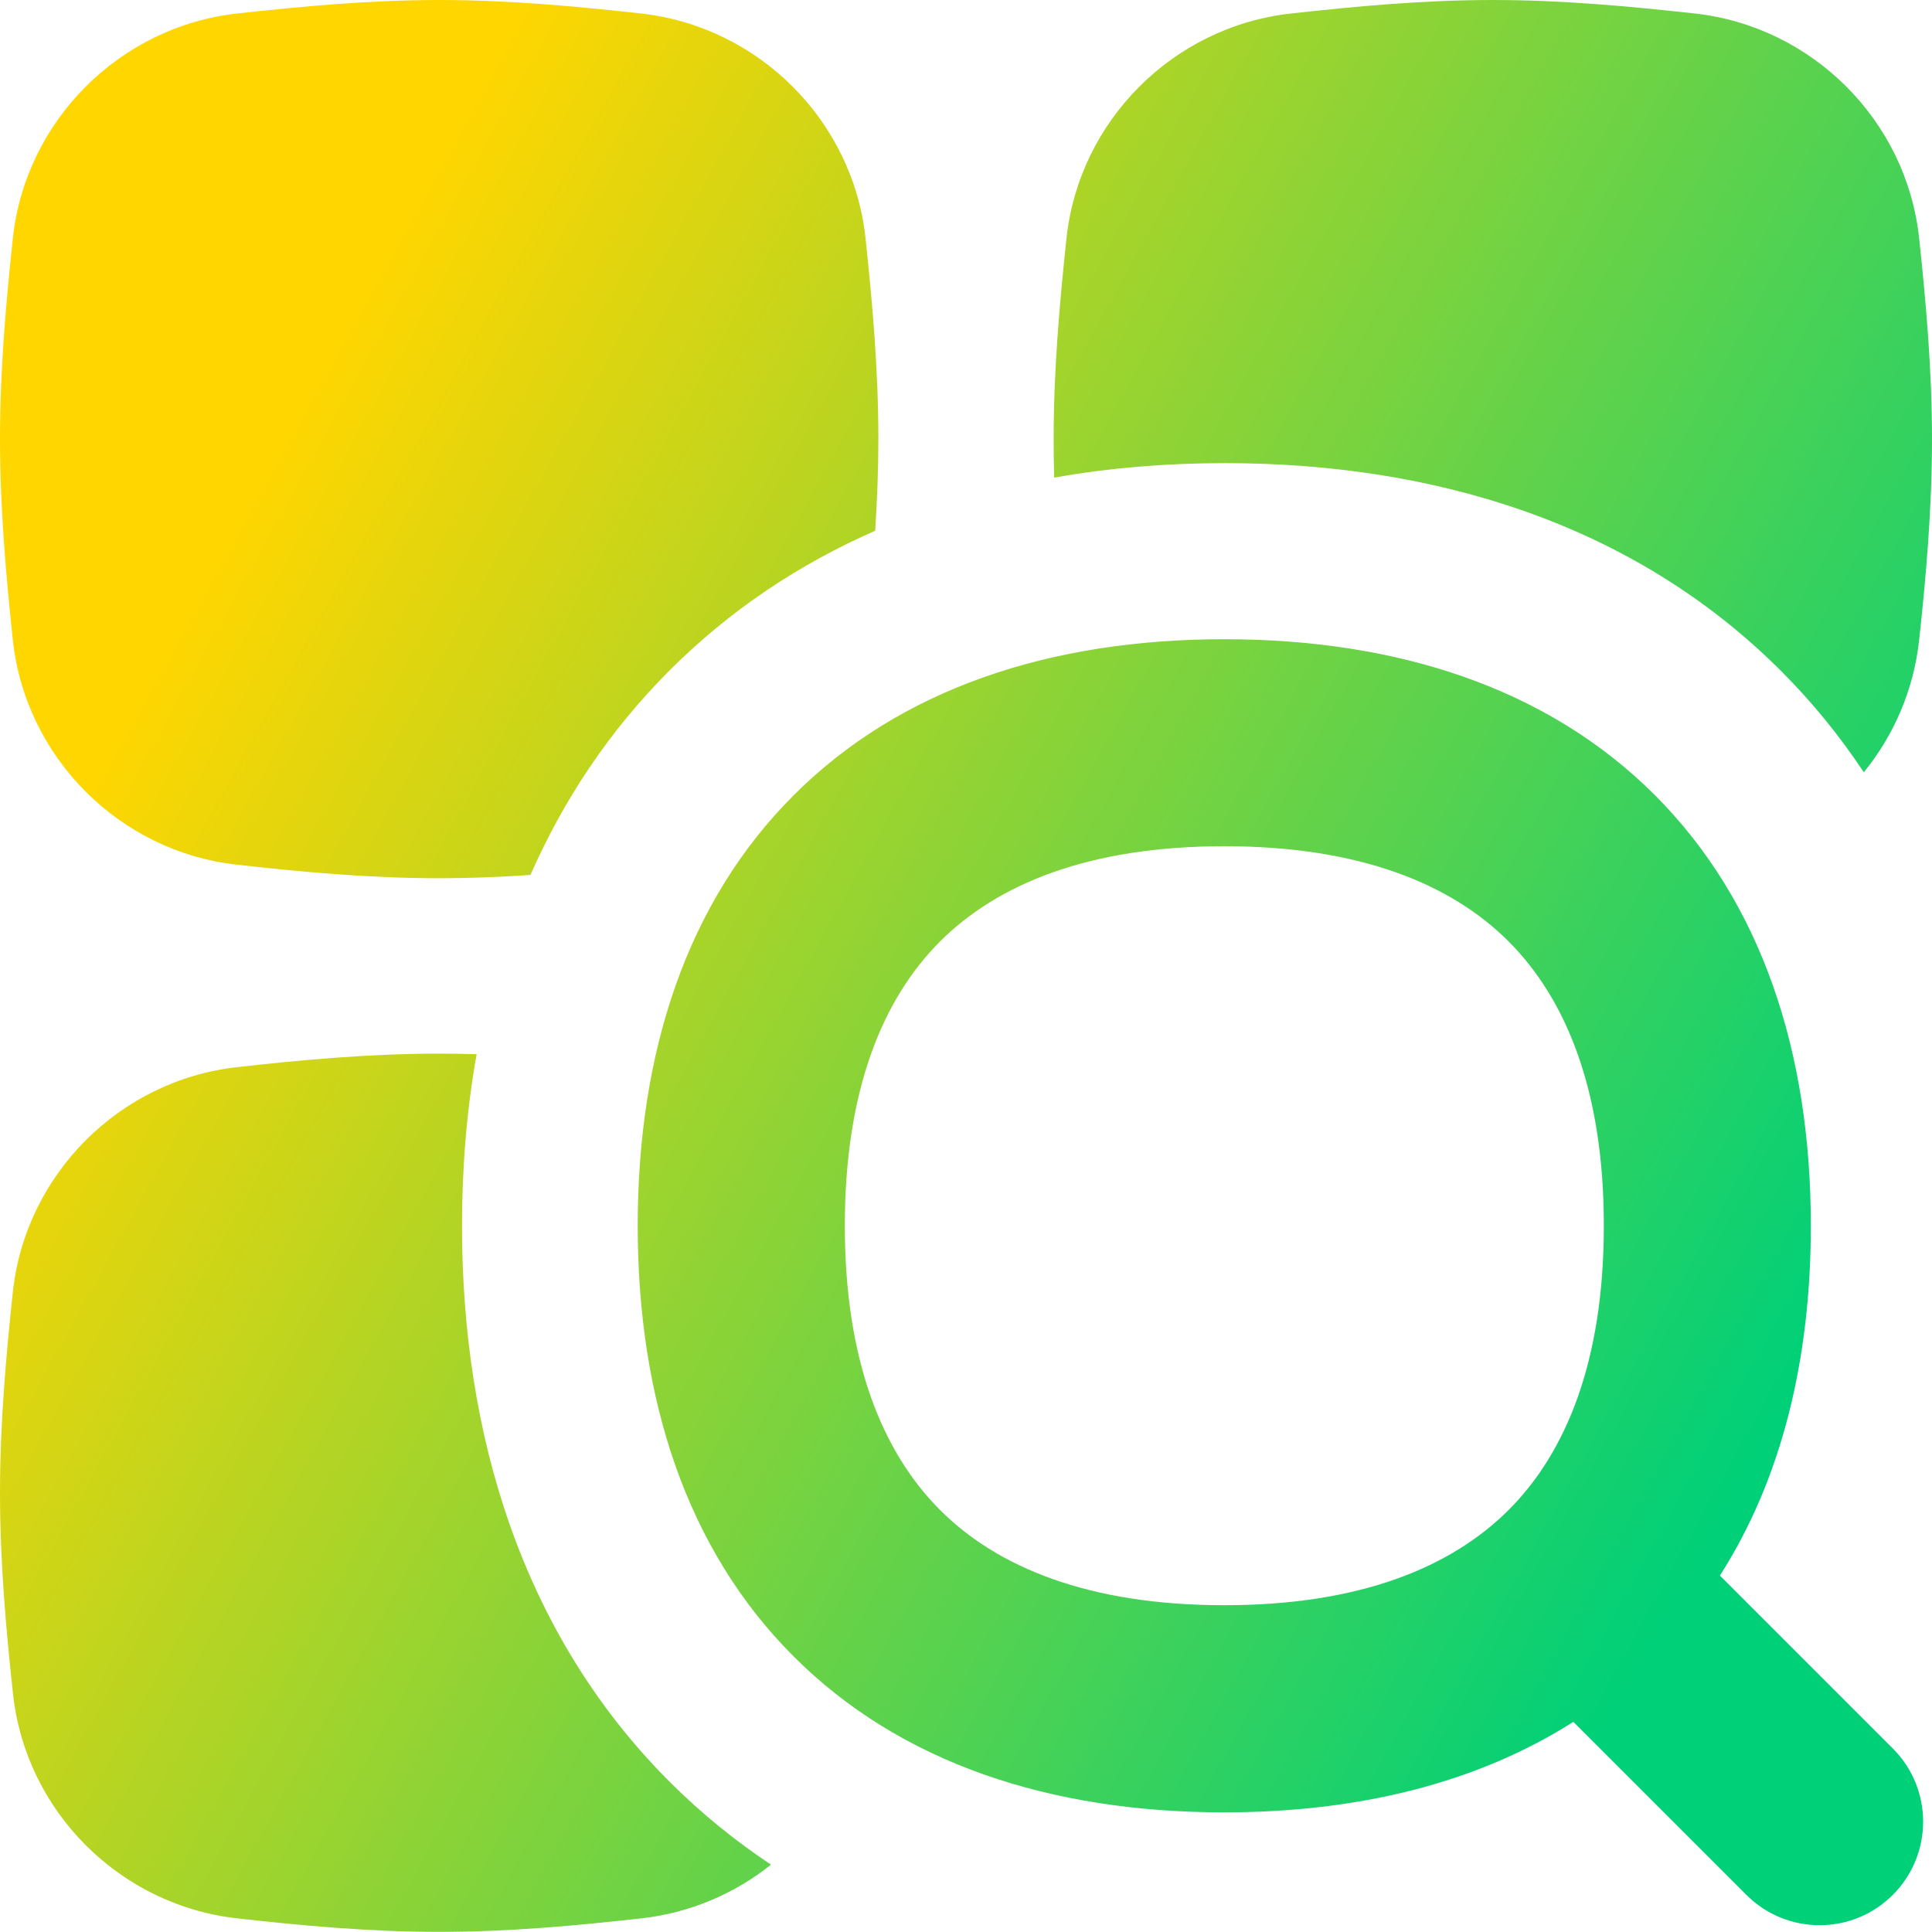 <svg xmlns="http://www.w3.org/2000/svg" fill="none" viewBox="0 0 14 14" id="Search-Category--Streamline-Flex-Gradient">
  <desc>
    Search Category Streamline Icon: https://streamlinehq.com
  </desc>
  <g id="search-category">
    <path id="Union" fill="url(#paint0_linear_9371_8048)" fill-rule="evenodd" d="M3.182 0c-.509 0-1.002.047-1.465.098C.867.193.184.874.093 1.728.044 2.188 0 2.678 0 3.182s.044.994.093 1.455c.091.853.774 1.535 1.624 1.629.463.052.956.098 1.465.098.224 0 .445-.009.662-.024.238-.541.569-1.043 1.008-1.482.441-.441.945-.773 1.49-1.012.014-.218.023-.44.023-.665 0-.505-.044-.994-.093-1.455C6.181.874 5.498.193 4.647.098 4.185.047 3.691 0 3.182 0Zm0 7.635c.091 0 .182.002.272.004-.073.407-.106.825-.106 1.246 0 1.495.427 2.949 1.504 4.026.229.229.475.428.735.601-.264.211-.588.35-.939.389-.463.052-.956.098-1.465.098-.509 0-1.002-.046-1.465-.098-.851-.095-1.533-.776-1.624-1.629C.044 11.812 0 11.322 0 10.818s.044-.994.093-1.455C.184 8.51.867 7.828 1.717 7.733c.463-.052.956-.098 1.465-.098ZM13.907 4.637c-.039.361-.183.691-.401.959-.173-.26-.372-.507-.602-.736-1.077-1.077-2.531-1.504-4.026-1.504-.419 0-.834.033-1.239.105-.003-.092-.004-.185-.004-.278 0-.505.044-.994.093-1.455C7.819.874 8.502.193 9.353.098 9.815.047 10.309 0 10.818 0c.509 0 1.002.047 1.465.098.851.095 1.533.776 1.624 1.629.049.461.093.95.093 1.455s-.043.994-.093 1.455ZM6.812 6.822c-.416.416-.69 1.078-.69 2.06 0 .982.274 1.643.69 2.06.416.416 1.078.69 2.06.69.982 0 1.643-.274 2.06-.69.416-.416.69-1.078.69-2.06 0-.982-.274-1.643-.69-2.06-.416-.416-1.078-.69-2.06-.69-.982 0-1.643.274-2.06.69ZM5.752 5.762c.774-.774 1.862-1.13 3.12-1.13 1.258 0 2.347.356 3.12 1.13.773.774 1.13 1.862 1.13 3.12 0 .967-.21 1.834-.659 2.535l1.253 1.253c.293.293.293.768 0 1.061-.293.293-.768.293-1.061 0l-1.254-1.254c-.7.446-1.565.656-2.53.656-1.258 0-2.347-.356-3.12-1.13-.774-.773-1.13-1.862-1.13-3.12 0-1.258.356-2.347 1.13-3.12Z" clip-rule="evenodd"></path>
  </g>
  <defs>
    <linearGradient id="paint0_linear_9371_8048" x1="2.288" x2="13.596" y1="2.692" y2="8.957" gradientUnits="userSpaceOnUse">
      <stop stop-color="#ffd600"></stop>
      <stop offset="1" stop-color="#00d078"></stop>
    </linearGradient>
  </defs>
</svg>